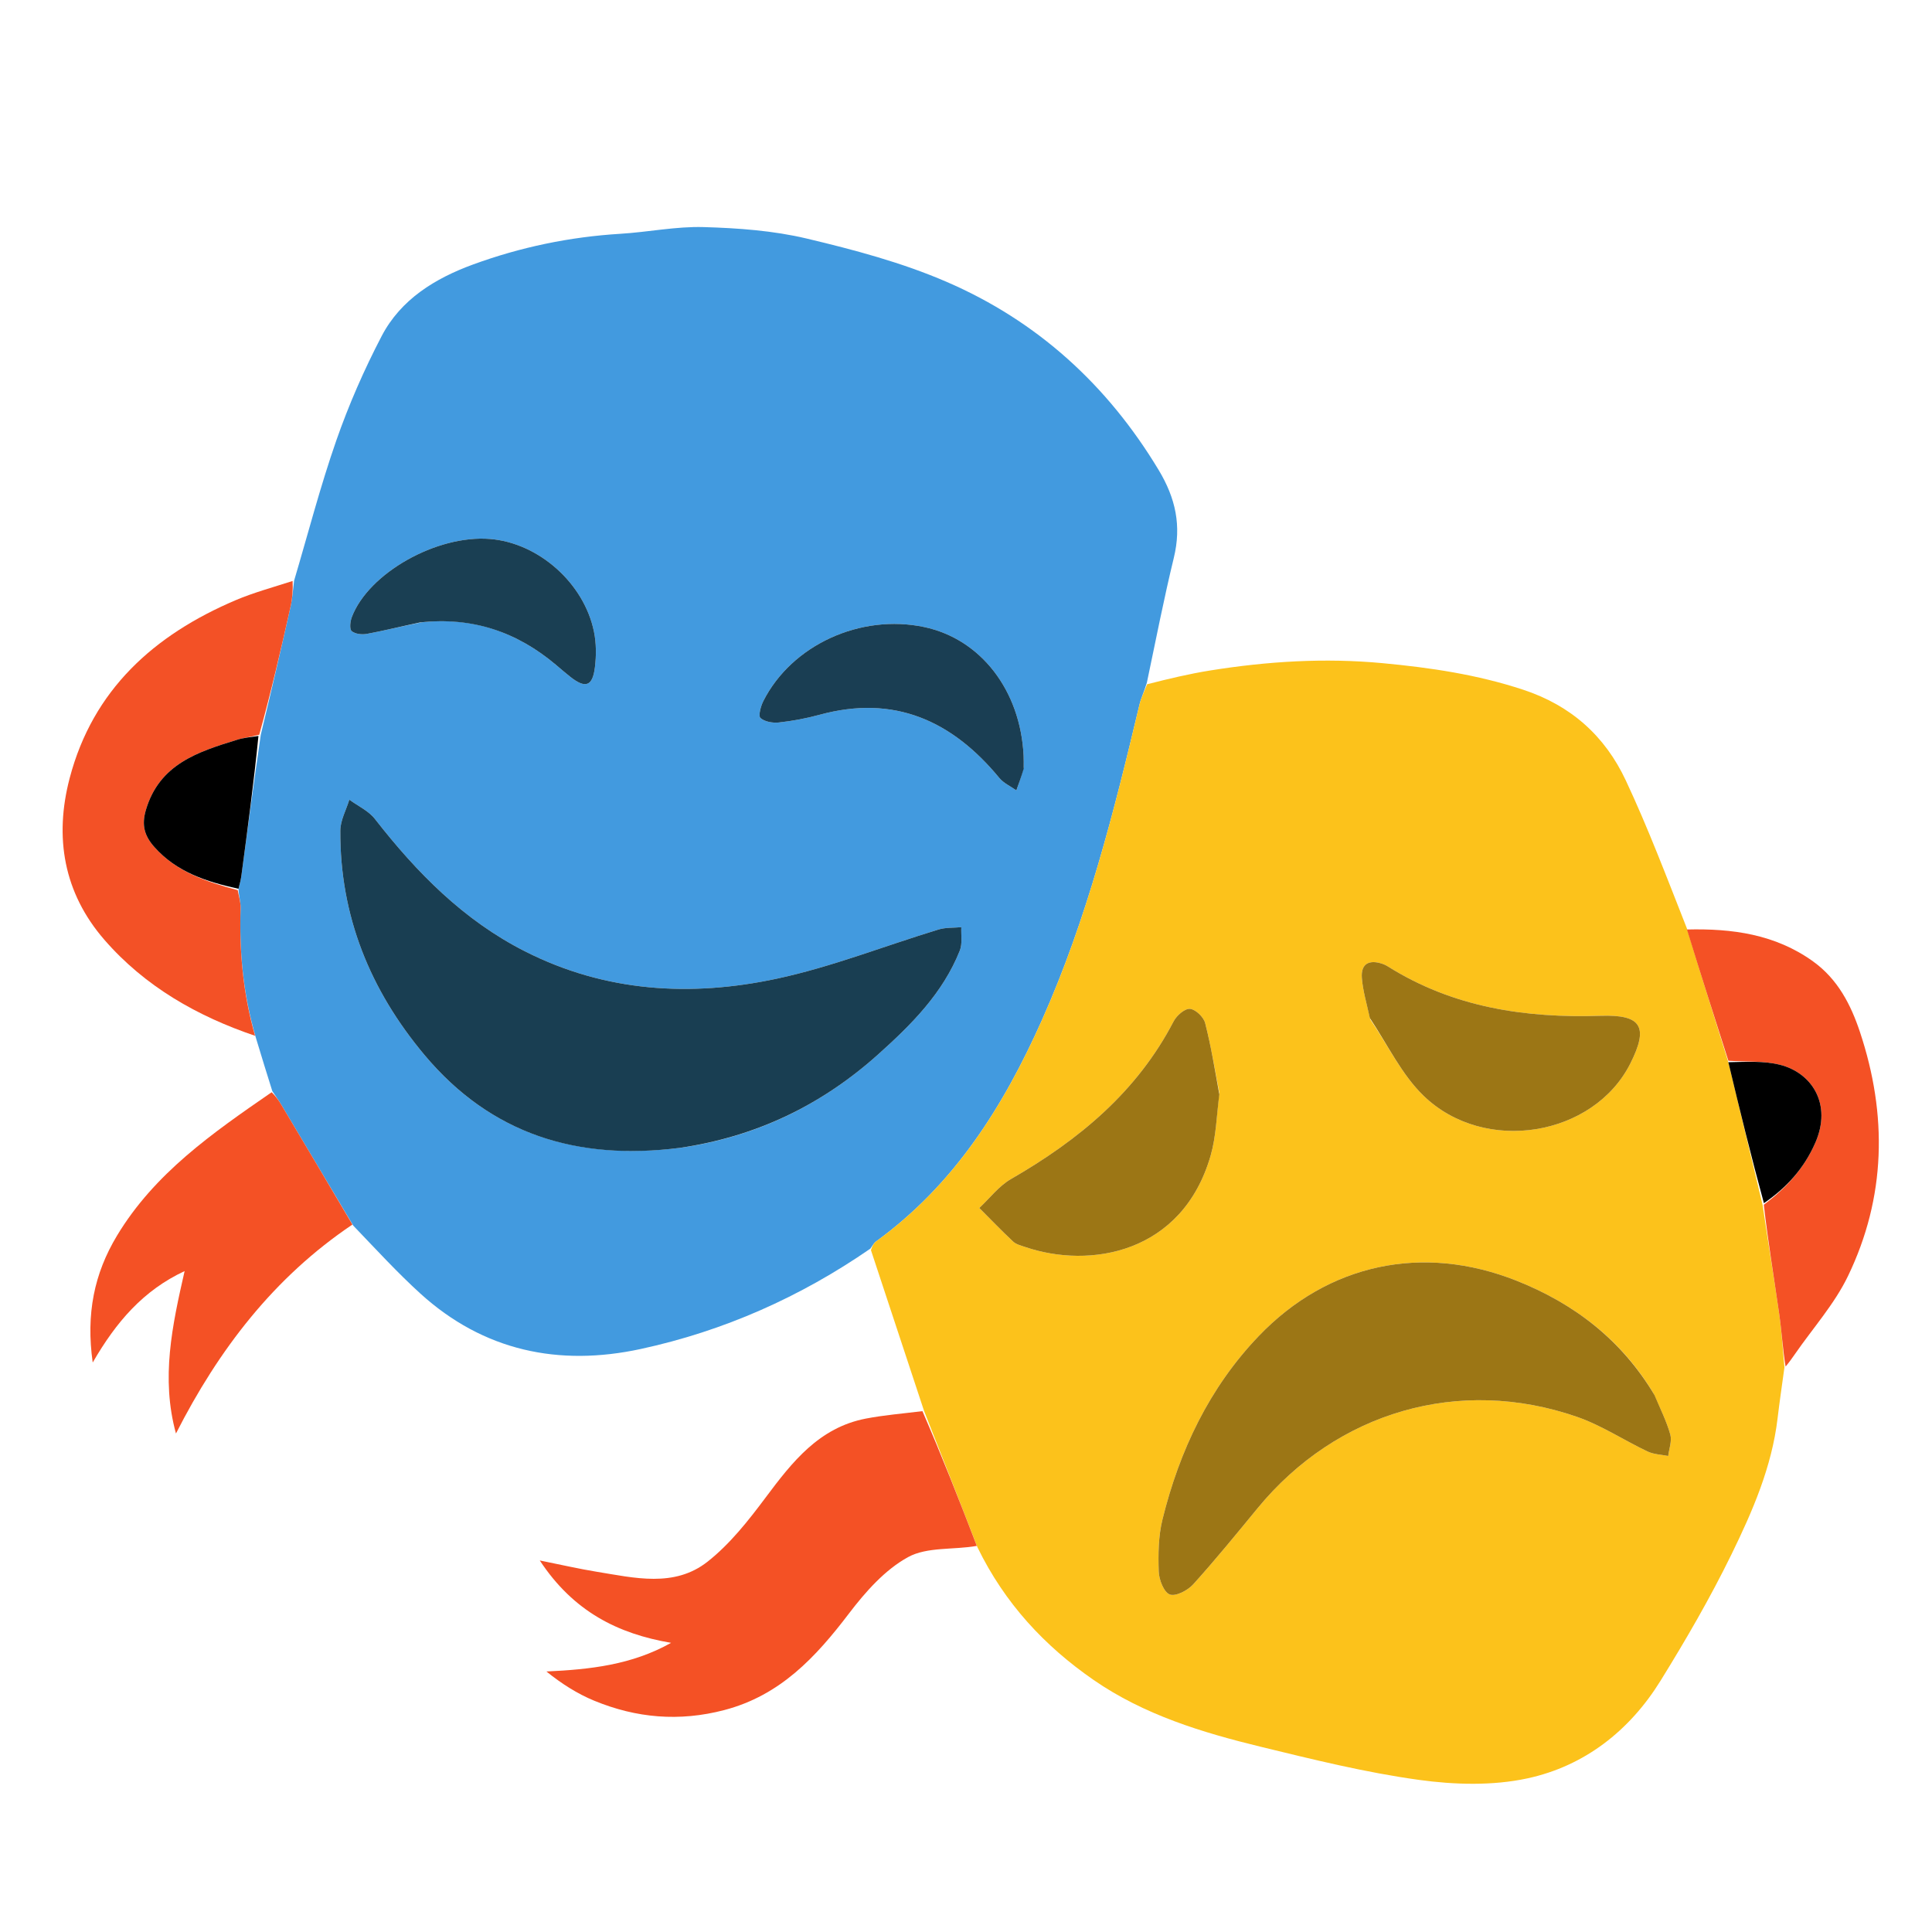 <svg version="1.1" id="Layer_1" xmlns="http://www.w3.org/2000/svg" xmlns:xlink="http://www.w3.org/1999/xlink" x="0px" y="0px"
	 width="100%" viewBox="0 0 512 512" xml:space="preserve">
<path fill="#429ADF" opacity="1" stroke="none" 
	d="
M230.655,330.903 
	C212.1,343.721 191.781,352.742 169.808,357.494 
	C148.131,362.183 128.155,358.046 111.357,342.766 
	C105.293,337.249 99.732,331.177 93.596,324.777 
	C87.023,313.726 80.801,303.253 74.56,292.792 
	C73.819,291.551 72.97,290.374 72.171,289.168 
	C70.76,284.659 69.349,280.15 67.77,274.886 
	C64.352,263.189 63.409,251.99 63.755,240.627 
	C63.803,239.061 63.27,237.477 63.205,235.538 
	C63.603,234.068 63.843,232.967 63.993,231.854 
	C65.635,219.589 67.264,207.322 69.108,194.727 
	C71.9,183.139 74.514,171.885 77.034,160.61 
	C77.523,158.421 77.642,156.15 77.931,153.916 
	C81.615,141.507 84.862,128.946 89.122,116.738 
	C92.429,107.262 96.5,97.965 101.143,89.065 
	C106.23,79.315 115.331,73.763 125.362,70.093 
	C137.948,65.488 150.991,62.771 164.423,61.957 
	C171.79,61.511 179.153,59.968 186.481,60.179 
	C195.616,60.442 204.924,61.116 213.776,63.216 
	C226.346,66.199 239.029,69.581 250.845,74.687 
	C274.85,85.058 293.465,101.982 307.053,124.551 
	C311.585,132.077 313.133,139.365 311.072,147.84 
	C308.465,158.562 306.353,169.404 303.928,180.935 
	C303.202,183.355 302.388,184.992 301.977,186.724 
	C295.216,215.155 288.129,243.432 276.145,270.303 
	C265.886,293.304 252.883,313.963 232.162,328.995 
	C231.53,329.453 231.152,330.259 230.655,330.903 
M180.559,304.147 
	C200.423,301.243 217.723,292.848 232.621,279.516 
	C241.467,271.6 249.872,263.224 254.365,251.895 
	C255.089,250.07 254.658,247.788 254.761,245.717 
	C252.746,245.903 250.628,245.751 248.731,246.328 
	C234.429,250.676 220.402,256.251 205.844,259.365 
	C183.063,264.238 160.465,262.942 139.114,252.113 
	C122.808,243.842 110.429,231.233 99.356,217.032 
	C97.676,214.877 94.863,213.605 92.575,211.925 
	C91.742,214.659 90.203,217.389 90.189,220.128 
	C90.071,242.749 98.096,262.414 112.525,279.615 
	C130.187,300.671 153.039,307.631 180.559,304.147 
M271.307,203.252 
	C271.295,202.255 271.316,201.255 271.267,200.259 
	C270.426,182.961 259.918,169.359 244.947,166.178 
	C228.035,162.585 209.791,170.929 202.28,185.815 
	C201.596,187.171 200.916,189.732 201.53,190.278 
	C202.653,191.278 204.795,191.644 206.422,191.463 
	C210.042,191.062 213.669,190.384 217.185,189.424 
	C236.963,184.023 252.301,190.97 264.835,206.171 
	C265.98,207.56 267.823,208.374 269.341,209.455 
	C269.989,207.687 270.637,205.919 271.307,203.252 
M111.755,164.921 
	C125.294,163.411 137.051,167.521 147.355,176.212 
	C148.628,177.286 149.884,178.383 151.193,179.411 
	C155.152,182.519 157.042,181.89 157.661,176.838 
	C158.04,173.749 158.033,170.464 157.414,167.427 
	C154.783,154.502 142.687,143.861 129.855,142.831 
	C115.723,141.696 97.63,151.884 93.228,163.566 
	C92.801,164.7 92.584,166.715 93.199,167.248 
	C94.099,168.027 95.912,168.226 97.209,167.987 
	C101.778,167.145 106.293,166.01 111.755,164.921 
z"/>
<path fill="#FCC21B" opacity="1" stroke="none" 
	d="
M230.806,331.29 
	C231.152,330.259 231.53,329.453 232.162,328.995 
	C252.883,313.963 265.886,293.304 276.145,270.303 
	C288.129,243.432 295.216,215.155 301.977,186.724 
	C302.388,184.992 303.202,183.355 303.998,181.337 
	C309.698,179.879 315.197,178.564 320.765,177.675 
	C335.888,175.26 350.994,174.302 366.395,175.744 
	C379.113,176.935 391.458,178.766 403.638,182.777 
	C416.362,186.968 425.349,195.081 430.845,206.802 
	C436.733,219.356 441.653,232.364 447.008,245.946 
	C450.694,258.183 454.367,269.647 458.032,281.497 
	C461.067,294.249 464.109,306.615 467.118,319.393 
	C468.571,329.262 470.148,338.708 471.504,348.184 
	C472.177,352.881 472.444,357.636 472.895,362.365 
	C472.286,366.86 471.611,371.347 471.08,375.851 
	C469.557,388.749 464.434,400.515 458.848,411.944 
	C453.232,423.435 446.779,434.565 440.038,445.447 
	C431.843,458.676 419.901,468.019 404.79,471.285 
	C395.554,473.282 385.417,472.984 375.966,471.678 
	C361.887,469.731 347.984,466.29 334.143,462.921 
	C318.566,459.13 303.18,454.45 289.814,445.204 
	C276.853,436.237 266.283,424.949 259.017,410.003 
	C254.208,397.525 249.553,385.734 244.898,373.943 
	C240.251,359.854 235.604,345.766 230.806,331.29 
M438.248,369.344 
	C429.696,355.044 417.199,345.48 401.912,339.408 
	C377.108,329.555 351.996,334.822 333.561,354.084 
	C320.474,367.759 312.585,384.403 308.08,402.624 
	C306.981,407.071 306.917,411.873 307.078,416.487 
	C307.154,418.652 308.438,421.96 310.006,422.554 
	C311.554,423.14 314.742,421.489 316.186,419.893 
	C322.1,413.352 327.675,406.499 333.281,399.684 
	C354.299,374.132 386.675,364.663 417.894,375.467 
	C424.418,377.725 430.343,381.683 436.636,384.662 
	C438.275,385.438 440.262,385.478 442.089,385.856 
	C442.316,383.949 443.126,381.88 442.648,380.17 
	C441.671,376.673 440.002,373.37 438.248,369.344 
M323.129,289.539 
	C321.925,283.38 320.937,277.165 319.37,271.099 
	C318.963,269.522 316.823,267.47 315.347,267.358 
	C313.969,267.252 311.823,269.124 311.03,270.653 
	C301.29,289.414 285.834,302.134 267.909,312.467 
	C264.706,314.313 262.299,317.539 259.524,320.129 
	C262.498,323.108 265.413,326.15 268.486,329.024 
	C269.288,329.774 270.553,330.079 271.651,330.455 
	C288.784,336.313 313.343,332.263 320.837,306.22 
	C322.288,301.178 322.403,295.75 323.129,289.539 
M363.143,270.165 
	C367.788,276.97 371.464,284.776 377.262,290.389 
	C393.428,306.04 422.288,301.171 432.03,281.889 
	C436.973,272.104 435.049,268.838 424.223,269.193 
	C404.211,269.848 385.063,266.986 367.754,256.085 
	C367.335,255.821 366.875,255.599 366.406,255.438 
	C362.898,254.24 360.599,255.322 360.908,259.199 
	C361.182,262.634 362.21,266.009 363.143,270.165 
z"/>
<path fill="#F45125" opacity="1" stroke="none" 
	d="
M244.453,373.967 
	C249.553,385.734 254.208,397.525 258.869,409.677 
	C252.732,410.768 245.709,409.887 240.67,412.639 
	C234.517,416 229.334,421.879 224.97,427.612 
	C216.166,439.177 206.776,449.301 191.95,453.182 
	C180.008,456.309 168.633,455.306 157.47,450.706 
	C152.995,448.861 148.85,446.218 144.803,442.96 
	C156.426,442.425 167.44,441.214 177.842,435.37 
	C163.759,432.967 151.988,427.107 143.044,413.539 
	C148.899,414.713 153.453,415.772 158.057,416.518 
	C168.109,418.147 178.684,420.803 187.503,413.866 
	C193.433,409.201 198.324,402.982 202.892,396.87 
	C209.948,387.428 217.055,378.324 229.48,375.936 
	C234.271,375.016 239.162,374.623 244.453,373.967 
z"/>
<path fill="#F35126" opacity="1" stroke="none" 
	d="
M63.005,235.901 
	C63.27,237.477 63.803,239.061 63.755,240.627 
	C63.409,251.99 64.352,263.189 67.604,274.501 
	C52.322,269.321 38.439,261.464 27.673,249.068 
	C16.842,236.598 14.359,221.858 18.458,206.236 
	C24.615,182.772 40.833,168.253 62.449,159.058 
	C67.206,157.034 72.246,155.678 77.543,153.965 
	C77.642,156.15 77.523,158.421 77.034,160.61 
	C74.514,171.885 71.9,183.139 68.703,194.707 
	C66.35,195.345 64.562,195.517 62.881,196.036 
	C52.515,199.231 42.25,202.442 38.657,214.668 
	C37.486,218.655 38.26,221.491 40.913,224.474 
	C46.852,231.152 54.813,233.699 63.005,235.901 
z"/>
<path fill="#F45125" opacity="1" stroke="none" 
	d="
M71.985,289.459 
	C72.97,290.374 73.819,291.551 74.56,292.792 
	C80.801,303.253 87.023,313.726 93.395,324.521 
	C72.578,338.525 57.947,357.652 46.633,379.894 
	C42.597,365.204 45.646,351.232 48.924,336.85 
	C37.974,341.963 30.814,350.287 24.569,361.08 
	C22.751,348.207 24.967,337.51 30.981,327.506 
	C40.931,310.952 56.293,300.281 71.985,289.459 
z"/>
<path fill="#F45125" opacity="1" stroke="none" 
	d="
M473.201,362.158 
	C472.444,357.636 472.177,352.881 471.504,348.184 
	C470.148,338.708 468.571,329.262 467.423,319.267 
	C473.633,314.636 478.164,309.487 481.074,302.844 
	C485.563,292.598 480.156,284.293 471.691,282.174 
	C467.325,281.081 462.601,281.42 458.039,281.112 
	C454.367,269.647 450.694,258.183 447.058,246.328 
	C458.992,246.031 470.466,247.564 480.513,254.806 
	C487.059,259.525 490.514,266.292 492.922,273.536 
	C500.204,295.438 499.821,317.254 489.731,338.178 
	C486.168,345.567 480.469,351.926 475.744,358.754 
	C475.004,359.823 474.253,360.885 473.201,362.158 
z"/>
<path fill="#193E52" opacity="1" stroke="none" 
	d="
M180.117,304.202 
	C153.039,307.631 130.187,300.671 112.525,279.615 
	C98.096,262.414 90.071,242.749 90.189,220.128 
	C90.203,217.389 91.742,214.659 92.575,211.925 
	C94.863,213.605 97.676,214.877 99.356,217.032 
	C110.429,231.233 122.808,243.842 139.114,252.113 
	C160.465,262.942 183.063,264.238 205.844,259.365 
	C220.402,256.251 234.429,250.676 248.731,246.328 
	C250.628,245.751 252.746,245.903 254.761,245.717 
	C254.658,247.788 255.089,250.07 254.365,251.895 
	C249.872,263.224 241.467,271.6 232.621,279.516 
	C217.723,292.848 200.423,301.243 180.117,304.202 
z"/>
<path fill="#1A3E53" opacity="1" stroke="none" 
	d="
M271.296,203.702 
	C270.637,205.919 269.989,207.687 269.341,209.455 
	C267.823,208.374 265.98,207.56 264.835,206.171 
	C252.301,190.97 236.963,184.023 217.185,189.424 
	C213.669,190.384 210.042,191.062 206.422,191.463 
	C204.795,191.644 202.653,191.278 201.53,190.278 
	C200.916,189.732 201.596,187.171 202.28,185.815 
	C209.791,170.929 228.035,162.585 244.947,166.178 
	C259.918,169.359 270.426,182.961 271.267,200.259 
	C271.316,201.255 271.295,202.255 271.296,203.702 
z"/>
<path fill="#1A3F53" opacity="1" stroke="none" 
	d="
M111.291,164.954 
	C106.293,166.01 101.778,167.145 97.209,167.987 
	C95.912,168.226 94.099,168.027 93.199,167.248 
	C92.584,166.715 92.801,164.7 93.228,163.566 
	C97.63,151.884 115.723,141.696 129.855,142.831 
	C142.687,143.861 154.783,154.502 157.414,167.427 
	C158.033,170.464 158.04,173.749 157.661,176.838 
	C157.042,181.89 155.152,182.519 151.193,179.411 
	C149.884,178.383 148.628,177.286 147.355,176.212 
	C137.051,167.521 125.294,163.411 111.291,164.954 
z"/>
<path fill="#000000" opacity="1" stroke="none" 
	d="
M63.205,235.538 
	C54.813,233.699 46.852,231.152 40.913,224.474 
	C38.26,221.491 37.486,218.655 38.657,214.668 
	C42.25,202.442 52.515,199.231 62.881,196.036 
	C64.562,195.517 66.35,195.345 68.493,195.034 
	C67.264,207.322 65.635,219.589 63.993,231.854 
	C63.843,232.967 63.603,234.068 63.205,235.538 
z"/>
<path fill="#9C7615" opacity="1" stroke="none" 
	d="
M438.433,369.665 
	C440.002,373.37 441.671,376.673 442.648,380.17 
	C443.126,381.88 442.316,383.949 442.089,385.856 
	C440.262,385.478 438.275,385.438 436.636,384.662 
	C430.343,381.683 424.418,377.725 417.894,375.467 
	C386.675,364.663 354.299,374.132 333.281,399.684 
	C327.675,406.499 322.1,413.352 316.186,419.893 
	C314.742,421.489 311.554,423.14 310.006,422.554 
	C308.438,421.96 307.154,418.652 307.078,416.487 
	C306.917,411.873 306.981,407.071 308.08,402.624 
	C312.585,384.403 320.474,367.759 333.561,354.084 
	C351.996,334.822 377.108,329.555 401.912,339.408 
	C417.199,345.48 429.696,355.044 438.433,369.665 
z"/>
<path fill="#9C7615" opacity="1" stroke="none" 
	d="
M323.132,290.02 
	C322.403,295.75 322.288,301.178 320.837,306.22 
	C313.343,332.263 288.784,336.313 271.651,330.455 
	C270.553,330.079 269.288,329.774 268.486,329.024 
	C265.413,326.15 262.498,323.108 259.524,320.129 
	C262.299,317.539 264.706,314.313 267.909,312.467 
	C285.834,302.134 301.29,289.414 311.03,270.653 
	C311.823,269.124 313.969,267.252 315.347,267.358 
	C316.823,267.47 318.963,269.522 319.37,271.099 
	C320.937,277.165 321.925,283.38 323.132,290.02 
z"/>
<path fill="#9C7615" opacity="1" stroke="none" 
	d="
M363.024,269.787 
	C362.21,266.009 361.182,262.634 360.908,259.199 
	C360.599,255.322 362.898,254.24 366.406,255.438 
	C366.875,255.599 367.335,255.821 367.754,256.085 
	C385.063,266.986 404.211,269.848 424.223,269.193 
	C435.049,268.838 436.973,272.104 432.03,281.889 
	C422.288,301.171 393.428,306.04 377.262,290.389 
	C371.464,284.776 367.788,276.97 363.024,269.787 
z"/>
<path fill="#000000" opacity="1" stroke="none" 
	d="
M458.032,281.497 
	C462.601,281.42 467.325,281.081 471.691,282.174 
	C480.156,284.293 485.563,292.598 481.074,302.844 
	C478.164,309.487 473.633,314.636 467.456,318.855 
	C464.109,306.615 461.067,294.249 458.032,281.497 
z"/>
</svg>